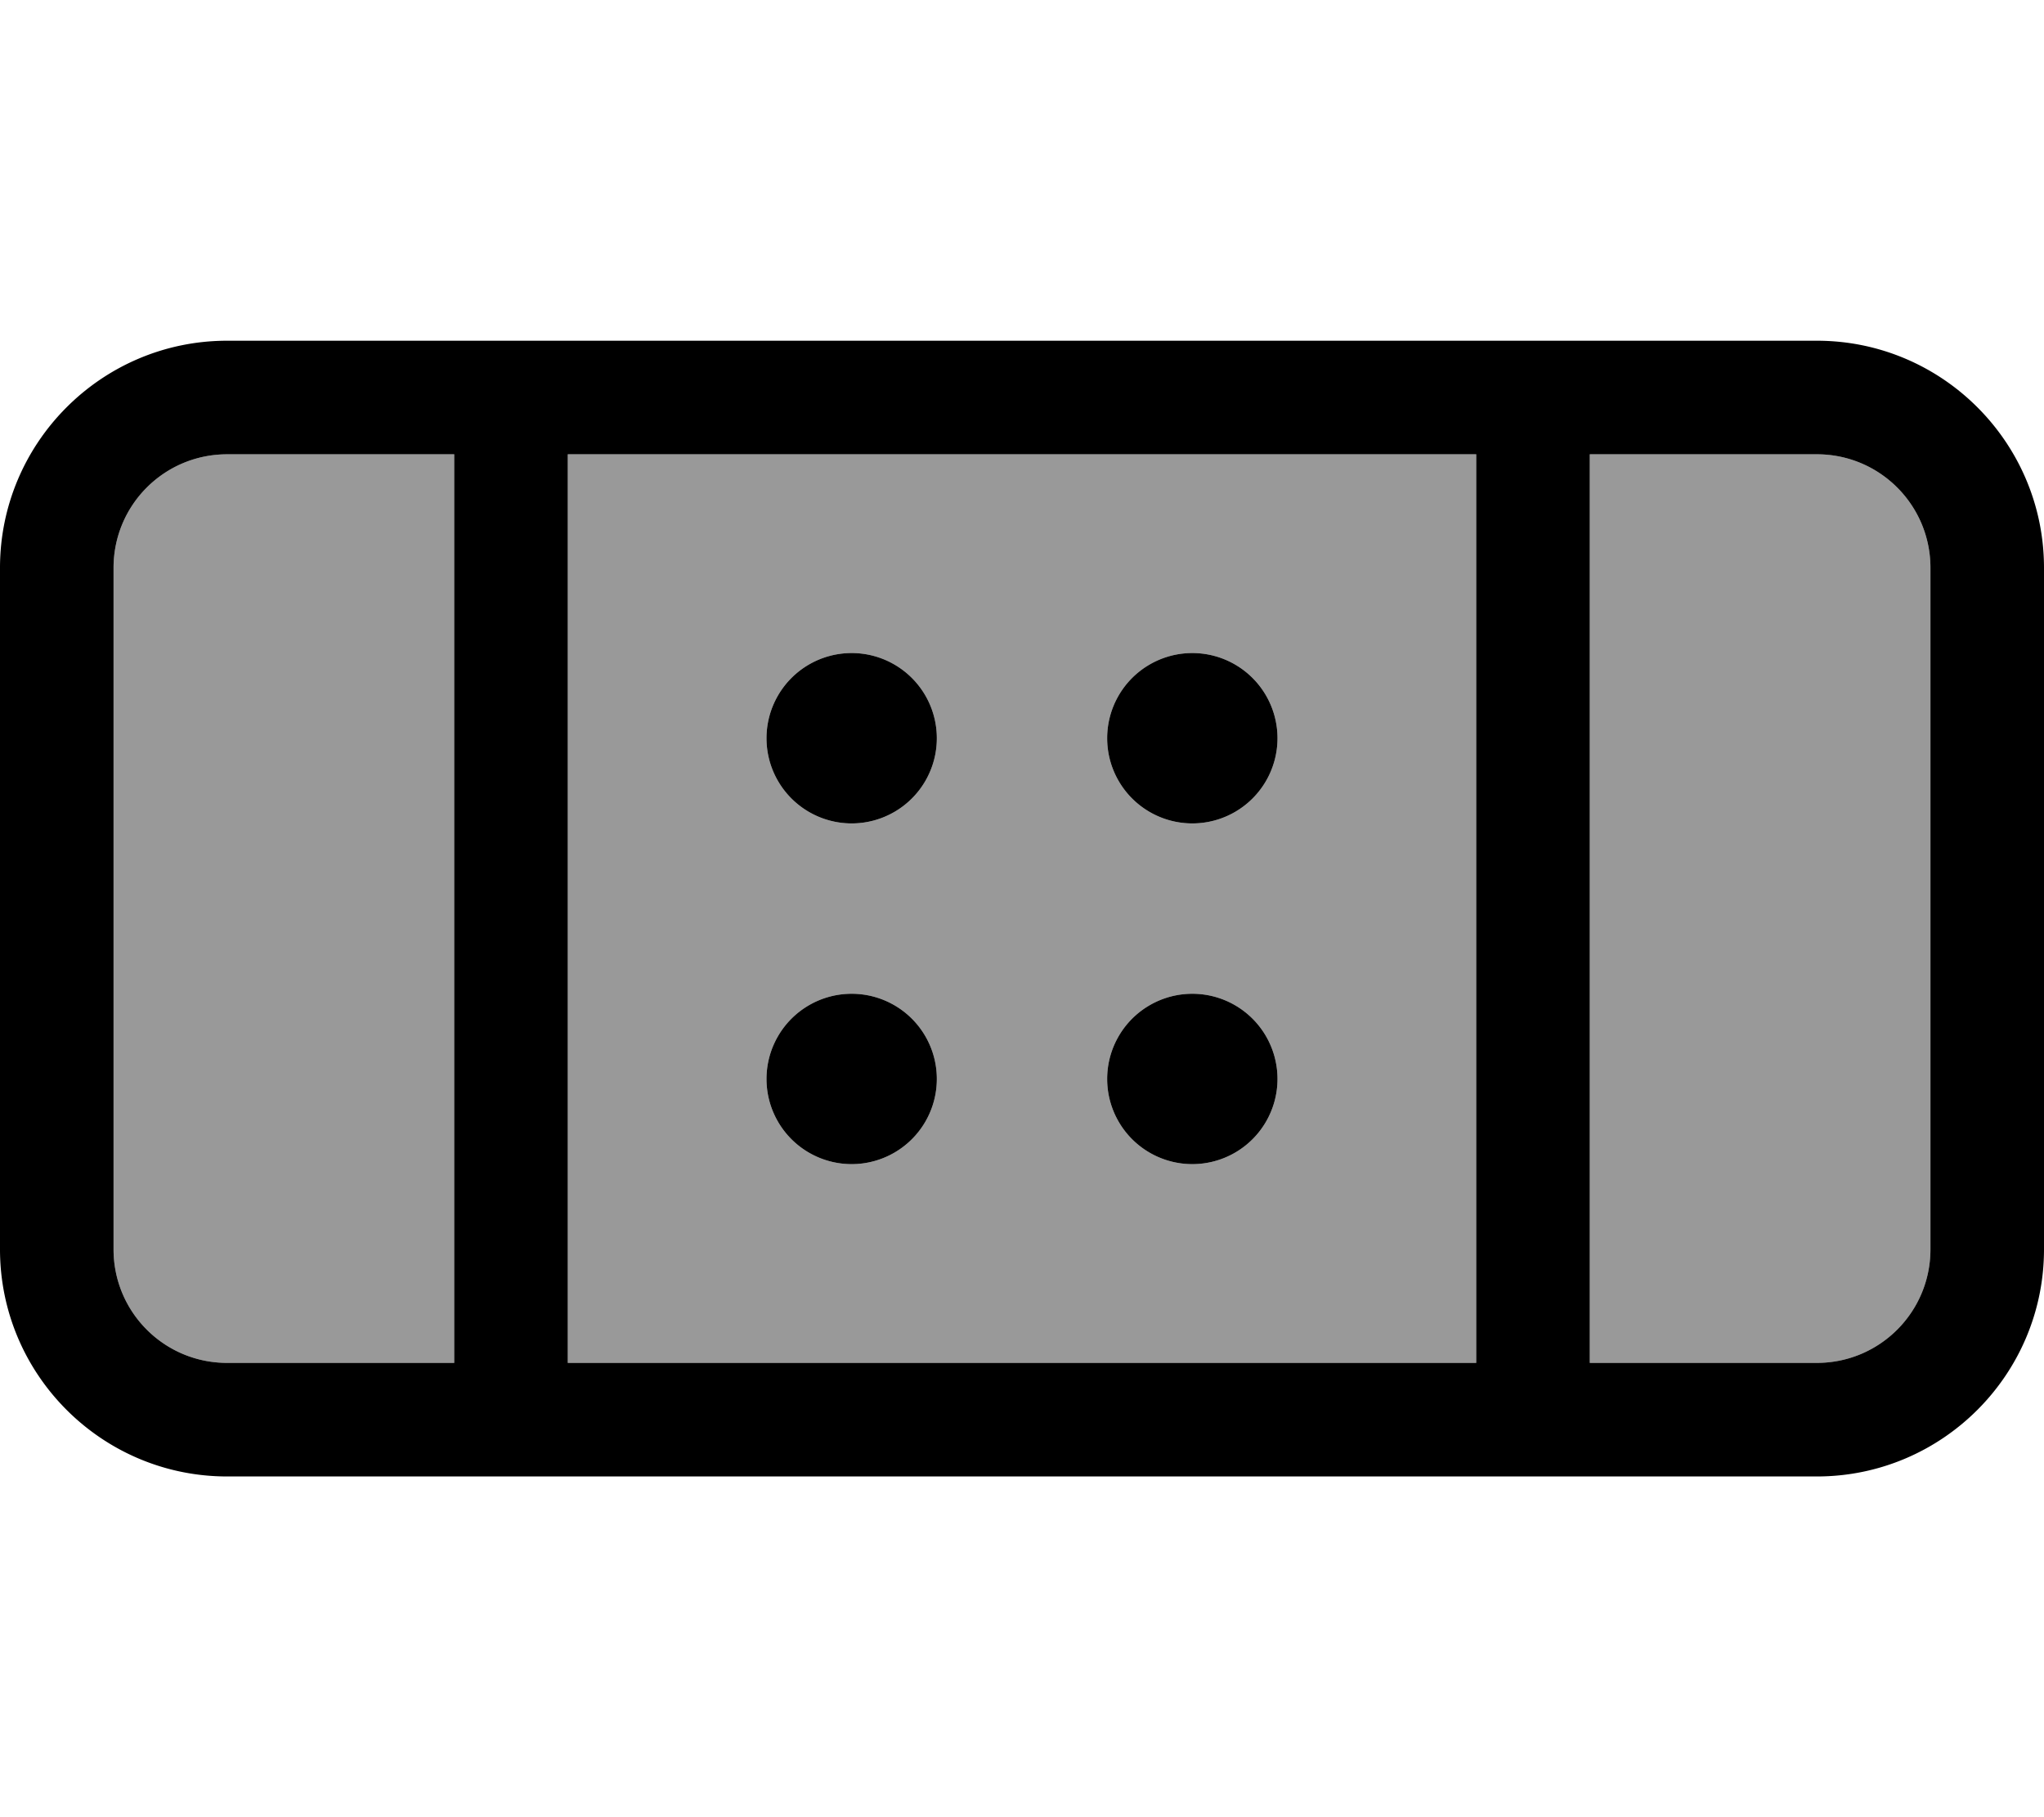 <svg xmlns="http://www.w3.org/2000/svg" viewBox="0 0 576 512"><!--! Font Awesome Pro 7.0.0 by @fontawesome - https://fontawesome.com License - https://fontawesome.com/license (Commercial License) Copyright 2025 Fonticons, Inc. --><path opacity=".4" fill="currentColor" d="M32 160l0 192c0 17.7 14.3 32 32 32l64 0 0-256-64 0c-17.7 0-32 14.3-32 32zm128-32l0 256 256 0 0-256-256 0zm104 80a24 24 0 1 1 -48 0 24 24 0 1 1 48 0zm0 96a24 24 0 1 1 -48 0 24 24 0 1 1 48 0zm96-96a24 24 0 1 1 -48 0 24 24 0 1 1 48 0zm0 96a24 24 0 1 1 -48 0 24 24 0 1 1 48 0zm88-176l0 256 64 0c17.7 0 32-14.3 32-32l0-192c0-17.7-14.3-32-32-32l-64 0z"/><path fill="currentColor" d="M448 128l0 256 64 0c17.7 0 32-14.3 32-32l0-192c0-17.7-14.3-32-32-32l-64 0zm-32 0l-256 0 0 256 256 0 0-256zM128 384l0-256-64 0c-17.7 0-32 14.3-32 32l0 192c0 17.7 14.3 32 32 32l64 0zm0-288l384 0c35.3 0 64 28.7 64 64l0 192c0 35.3-28.7 64-64 64L64 416c-35.3 0-64-28.7-64-64L0 160c0-35.3 28.7-64 64-64l64 0zm112 88a24 24 0 1 1 0 48 24 24 0 1 1 0-48zm72 24a24 24 0 1 1 48 0 24 24 0 1 1 -48 0zm-72 72a24 24 0 1 1 0 48 24 24 0 1 1 0-48zm72 24a24 24 0 1 1 48 0 24 24 0 1 1 -48 0z"/></svg>
